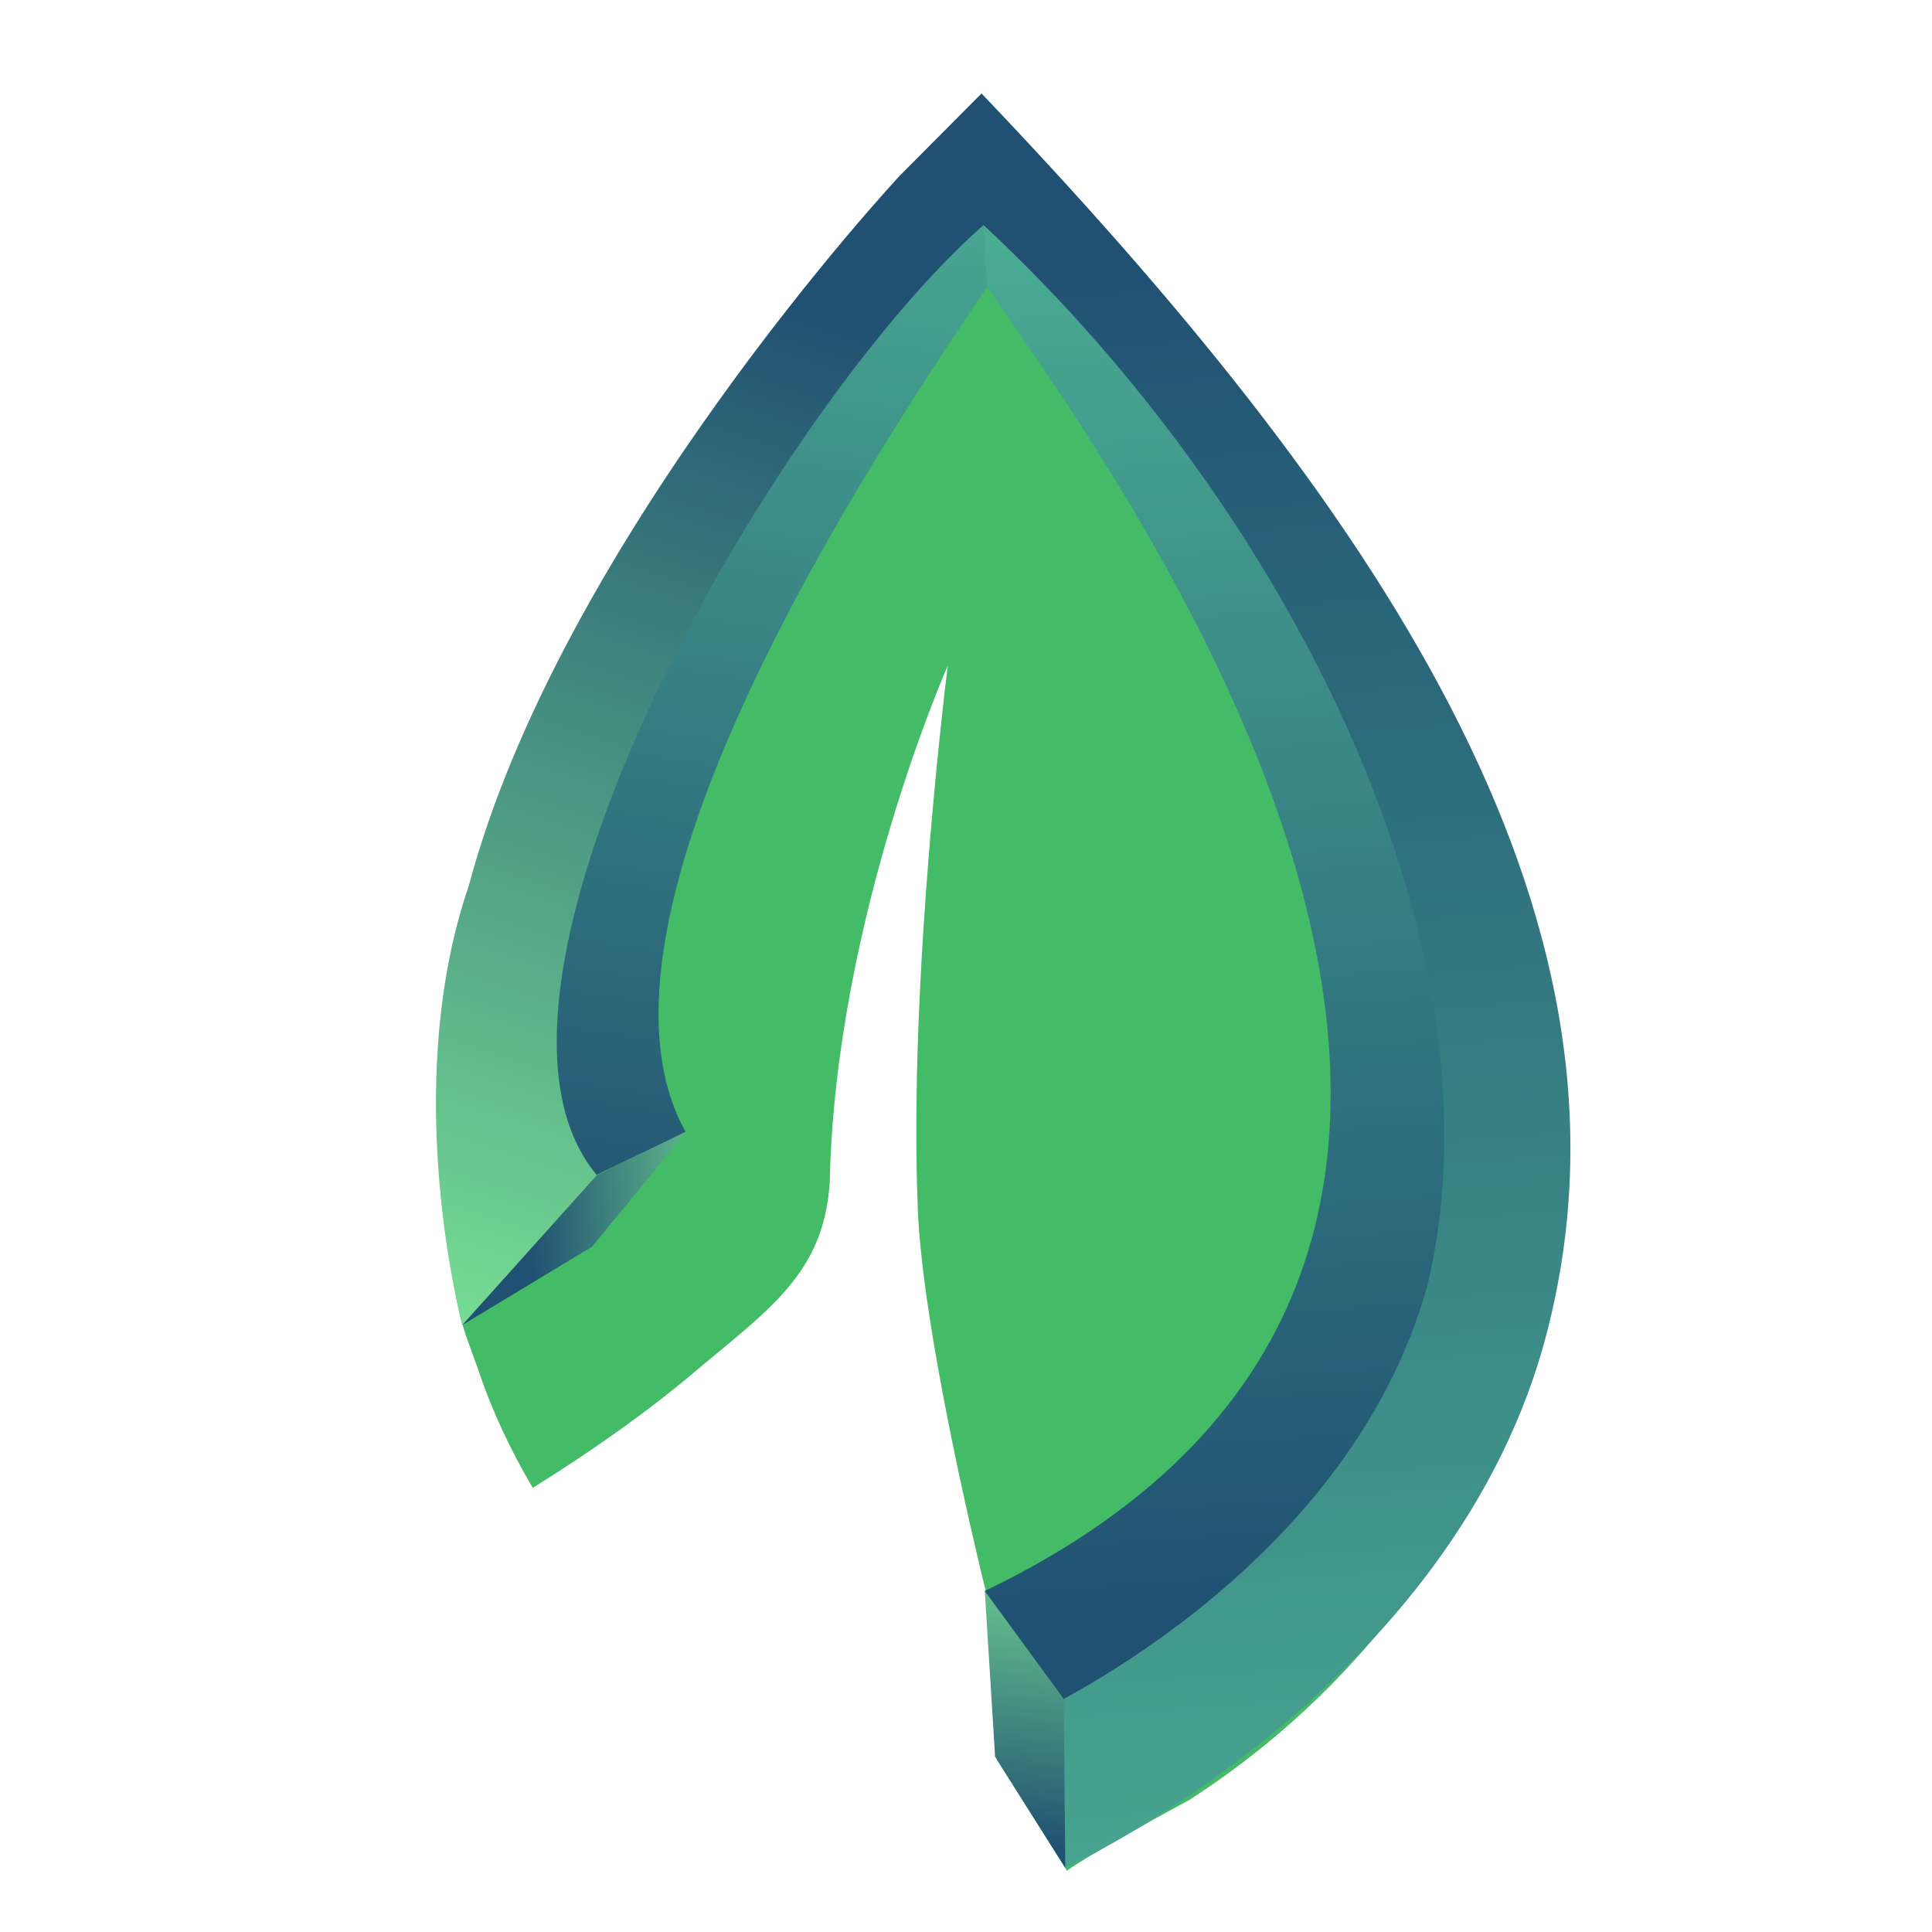 <?xml version="1.0" encoding="UTF-8" standalone="no"?>
<!-- Created with Inkscape (http://www.inkscape.org/) -->

<svg
   xmlns:dc="http://purl.org/dc/elements/1.1/"
   xmlns:cc="http://creativecommons.org/ns#"
   xmlns:rdf="http://www.w3.org/1999/02/22-rdf-syntax-ns#"
   xmlns:svg="http://www.w3.org/2000/svg"
   xmlns="http://www.w3.org/2000/svg"
   xmlns:xlink="http://www.w3.org/1999/xlink"
   xmlns:sodipodi="http://sodipodi.sourceforge.net/DTD/sodipodi-0.dtd"
   xmlns:inkscape="http://www.inkscape.org/namespaces/inkscape"
   width="512"
   height="512"
   viewBox="0 0 135.467 135.467"
   version="1.1"
   id="svg8"
   inkscape:version="0.92.4 (5da689c313, 2019-01-14)"
   sodipodi:docname="Agri.svg"
   inkscape:export-filename="E:\Projects\precision\Agri.png"
   inkscape:export-xdpi="96"
   inkscape:export-ydpi="96">
  <defs
     id="defs2">
    <linearGradient
       inkscape:collect="always"
       id="linearGradient6580">
      <stop
         style="stop-color:#205072;stop-opacity:1"
         offset="0"
         id="stop6576" />
      <stop
         style="stop-color:#56c59c;stop-opacity:1"
         offset="1"
         id="stop6578" />
    </linearGradient>
    <linearGradient
       id="linearGradient6574"
       inkscape:collect="always">
      <stop
         id="stop6570"
         offset="0"
         style="stop-color:#205072;stop-opacity:1" />
      <stop
         id="stop6572"
         offset="1"
         style="stop-color:#56c59c;stop-opacity:1" />
    </linearGradient>
    <linearGradient
       id="linearGradient6077"
       inkscape:collect="always">
      <stop
         id="stop6073"
         offset="0"
         style="stop-color:#205072;stop-opacity:1" />
      <stop
         id="stop6075"
         offset="1"
         style="stop-color:#7be495;stop-opacity:1" />
    </linearGradient>
    <linearGradient
       inkscape:collect="always"
       id="linearGradient6056-1">
      <stop
         style="stop-color:#205072;stop-opacity:1"
         offset="0"
         id="stop6052" />
      <stop
         style="stop-color:#56c59c;stop-opacity:1"
         offset="1"
         id="stop6054" />
    </linearGradient>
    <linearGradient
       gradientTransform="matrix(1.393,0.361,-0.426,1.18,50.365,-222.596)"
       inkscape:collect="always"
       xlink:href="#linearGradient6574"
       id="linearGradient6058-7-0"
       x1="95.966"
       y1="256.123"
       x2="58.309"
       y2="161.464"
       gradientUnits="userSpaceOnUse" />
    <linearGradient
       inkscape:collect="always"
       xlink:href="#linearGradient6077"
       id="linearGradient6066-9"
       x1="69.062"
       y1="194.678"
       x2="64.237"
       y2="246.679"
       gradientUnits="userSpaceOnUse"
       gradientTransform="matrix(1.709,0.414,-0.489,1.448,39.754,-287.348)" />
    <linearGradient
       inkscape:collect="always"
       xlink:href="#linearGradient6056-1"
       id="linearGradient6058-72"
       x1="71.238"
       y1="190.378"
       x2="108.546"
       y2="287.015"
       gradientUnits="userSpaceOnUse"
       gradientTransform="matrix(1.709,0.414,-0.489,1.448,39.754,-287.348)" />
    <linearGradient
       inkscape:collect="always"
       xlink:href="#linearGradient6580"
       id="linearGradient6066-9-3"
       x1="66.348"
       y1="247.452"
       x2="60.633"
       y2="160.19"
       gradientUnits="userSpaceOnUse"
       gradientTransform="matrix(1.391,0.281,-0.332,1.178,34.744,-219.268)" />
    <linearGradient
       inkscape:collect="always"
       xlink:href="#linearGradient6077"
       id="linearGradient6273"
       x1="44.258"
       y1="77.19"
       x2="54.167"
       y2="76.497"
       gradientUnits="userSpaceOnUse"
       gradientTransform="matrix(1.778,0,0,1.506,-41.887,-31.554)" />
    <linearGradient
       inkscape:collect="always"
       xlink:href="#linearGradient6077"
       id="linearGradient6283"
       x1="61.023"
       y1="106.563"
       x2="63.069"
       y2="91.216"
       gradientUnits="userSpaceOnUse"
       gradientTransform="matrix(1.778,0,0,1.506,-41.887,-31.554)" />
  </defs>
  <sodipodi:namedview
     id="base"
     pagecolor="#ffffff"
     bordercolor="#666666"
     borderopacity="1.0"
     inkscape:pageopacity="0.0"
     inkscape:pageshadow="2"
     inkscape:zoom="1"
     inkscape:cx="155.02105"
     inkscape:cy="234.1651"
     inkscape:document-units="px"
     inkscape:current-layer="layer2"
     showgrid="false"
     units="px"
     showborder="true"
     inkscape:pagecheckerboard="false"
     inkscape:showpageshadow="false"
     inkscape:snap-global="false"
     showguides="false"
     inkscape:snap-intersection-paths="true"
     inkscape:object-paths="true"
     inkscape:snap-smooth-nodes="true"
     inkscape:snap-bbox="true"
     inkscape:bbox-paths="true"
     inkscape:bbox-nodes="true"
     inkscape:snap-bbox-edge-midpoints="true"
     inkscape:snap-bbox-midpoints="true"
     inkscape:snap-midpoints="true"
     inkscape:snap-text-baseline="true"
     inkscape:snap-center="true"
     inkscape:snap-object-midpoints="true"
     inkscape:snap-page="true"
     inkscape:window-width="1920"
     inkscape:window-height="1017"
     inkscape:window-x="-8"
     inkscape:window-y="-8"
     inkscape:window-maximized="1" />
  <g
     inkscape:groupmode="layer"
     id="layer2"
     inkscape:label="Layer 2"
     style="display:inline">
    <path
       style="display:inline;opacity:1;fill:#43bb67;fill-opacity:1;stroke:none;stroke-width:0.491;stroke-linecap:butt;stroke-linejoin:miter;stroke-miterlimit:4;stroke-dasharray:none;stroke-opacity:1"
       d="M 260.09 27.193 C 260.09 27.193 252.199 34.218 238.396 50.422 C 205.316 89.258 163.662 144.141 146.525 184.51 C 128.737 226.415 105.418 264.022 121.17 345.646 C 122.351 351.769 124.739 357.105 126.699 362.906 C 130.359 373.739 135.253 384.007 140.977 393.68 C 157.627 383.298 172.136 372.848 183.135 363.549 C 202.949 346.797 217.898 337.307 219.512 313.154 L 219.537 313.248 C 220.855 243.685 250.783 176.107 250.783 176.107 C 250.783 176.107 240.26 258.633 242.863 320.371 C 243.934 345.756 253.422 390.806 260.98 421.627 C 264.188 434.707 263.715 465.537 263.715 465.537 L 282.314 494.992 C 282.314 494.992 286.2 491.742 314.826 476.166 C 349.636 453.691 393.533 411.61 409.203 339.066 C 421.238 283.349 404.626 238.976 385.865 194.314 C 353.376 128.235 260.09 27.193 260.09 27.193 z "
       id="path4540-2"
       transform="scale(0.265)" />
    <path
       style="display:inline;fill:url(#linearGradient6058-72);fill-opacity:1;stroke:none;stroke-width:0.433px;stroke-linecap:butt;stroke-linejoin:miter;stroke-opacity:1"
       d="M 63.048,12.359 C 80.96,29.51 102.643,58.561 99.342,84.774 96.022,103.788 86.643,111.771 71.18,120.031 l 3.515,10.936 c 0,0 27.401,-12.503 33.802,-37.659 C 116.09,63.755 95.937,34.988 68.822,6.555 Z"
       id="path4546-70"
       inkscape:connector-curvature="0"
       sodipodi:nodetypes="ccccccc" />
    <path
       style="display:inline;fill:url(#linearGradient6066-9);fill-opacity:1;stroke:none;stroke-width:0.433px;stroke-linecap:butt;stroke-linejoin:miter;stroke-opacity:1"
       d="m 68.399,16.791 c -9.819,10.699 -17.425,21.883 -24.23,39.154 -2.445,6.207 -7.131,20.593 -2.291,26.506 l -4.358,5.009 -5.104,5.435 c 0,0 -4.447,-16.474 0.456,-30.795 6.498,-24.372 30.222,-49.787 30.222,-49.787 l 2.802,2.083 z"
       id="path4546-4-0"
       inkscape:connector-curvature="0"
       sodipodi:nodetypes="csccccccc" />
    <path
       style="display:inline;fill:url(#linearGradient6058-7-0);fill-opacity:1;stroke:none;stroke-width:0.355px;stroke-linecap:butt;stroke-linejoin:miter;stroke-opacity:1"
       d="m 69.051,111.555 2.691,9.003 c 0,0 22.666,-9.903 28.346,-30.434 C 105.718,66.631 90.621,35.943 68.964,15.777 l 0.066,2.343 0.175,1.999 C 78.946,34.238 118.267,87.903 69.051,111.555 Z"
       id="path4546-7-9"
       inkscape:connector-curvature="0"
       sodipodi:nodetypes="cccccccc" />
    <path
       style="display:inline;fill:url(#linearGradient6066-9-3);fill-opacity:1;stroke:none;stroke-width:0.348px;stroke-linecap:butt;stroke-linejoin:miter;stroke-opacity:1"
       d="m 48.077,79.374 -6.245,2.998 C 31.016,69.439 54.066,28.897 68.964,15.777 l 0.11,1.975 0.132,2.367 C 61.198,31.983 39.707,64.363 48.077,79.374 Z"
       id="path4546-4-0-2"
       inkscape:connector-curvature="0"
       sodipodi:nodetypes="cccccc" />
    <path
       style="fill:url(#linearGradient6273);fill-opacity:1;stroke:none;stroke-width:0.433px;stroke-linecap:butt;stroke-linejoin:miter;stroke-opacity:1"
       d="m 32.416,92.907 9.102,-5.495 6.626,-8.088 -6.301,3.081 z"
       id="path6265"
       inkscape:connector-curvature="0"
       sodipodi:nodetypes="ccccc" />
    <path
       style="fill:url(#linearGradient6283);fill-opacity:1;stroke:none;stroke-width:0.433px;stroke-linecap:butt;stroke-linejoin:miter;stroke-opacity:1"
       d="m 69.051,111.555 5.537,7.57 0.107,11.842 -4.921,-7.793 z"
       id="path6275"
       inkscape:connector-curvature="0"
       sodipodi:nodetypes="ccccc" />
  </g>
</svg>
